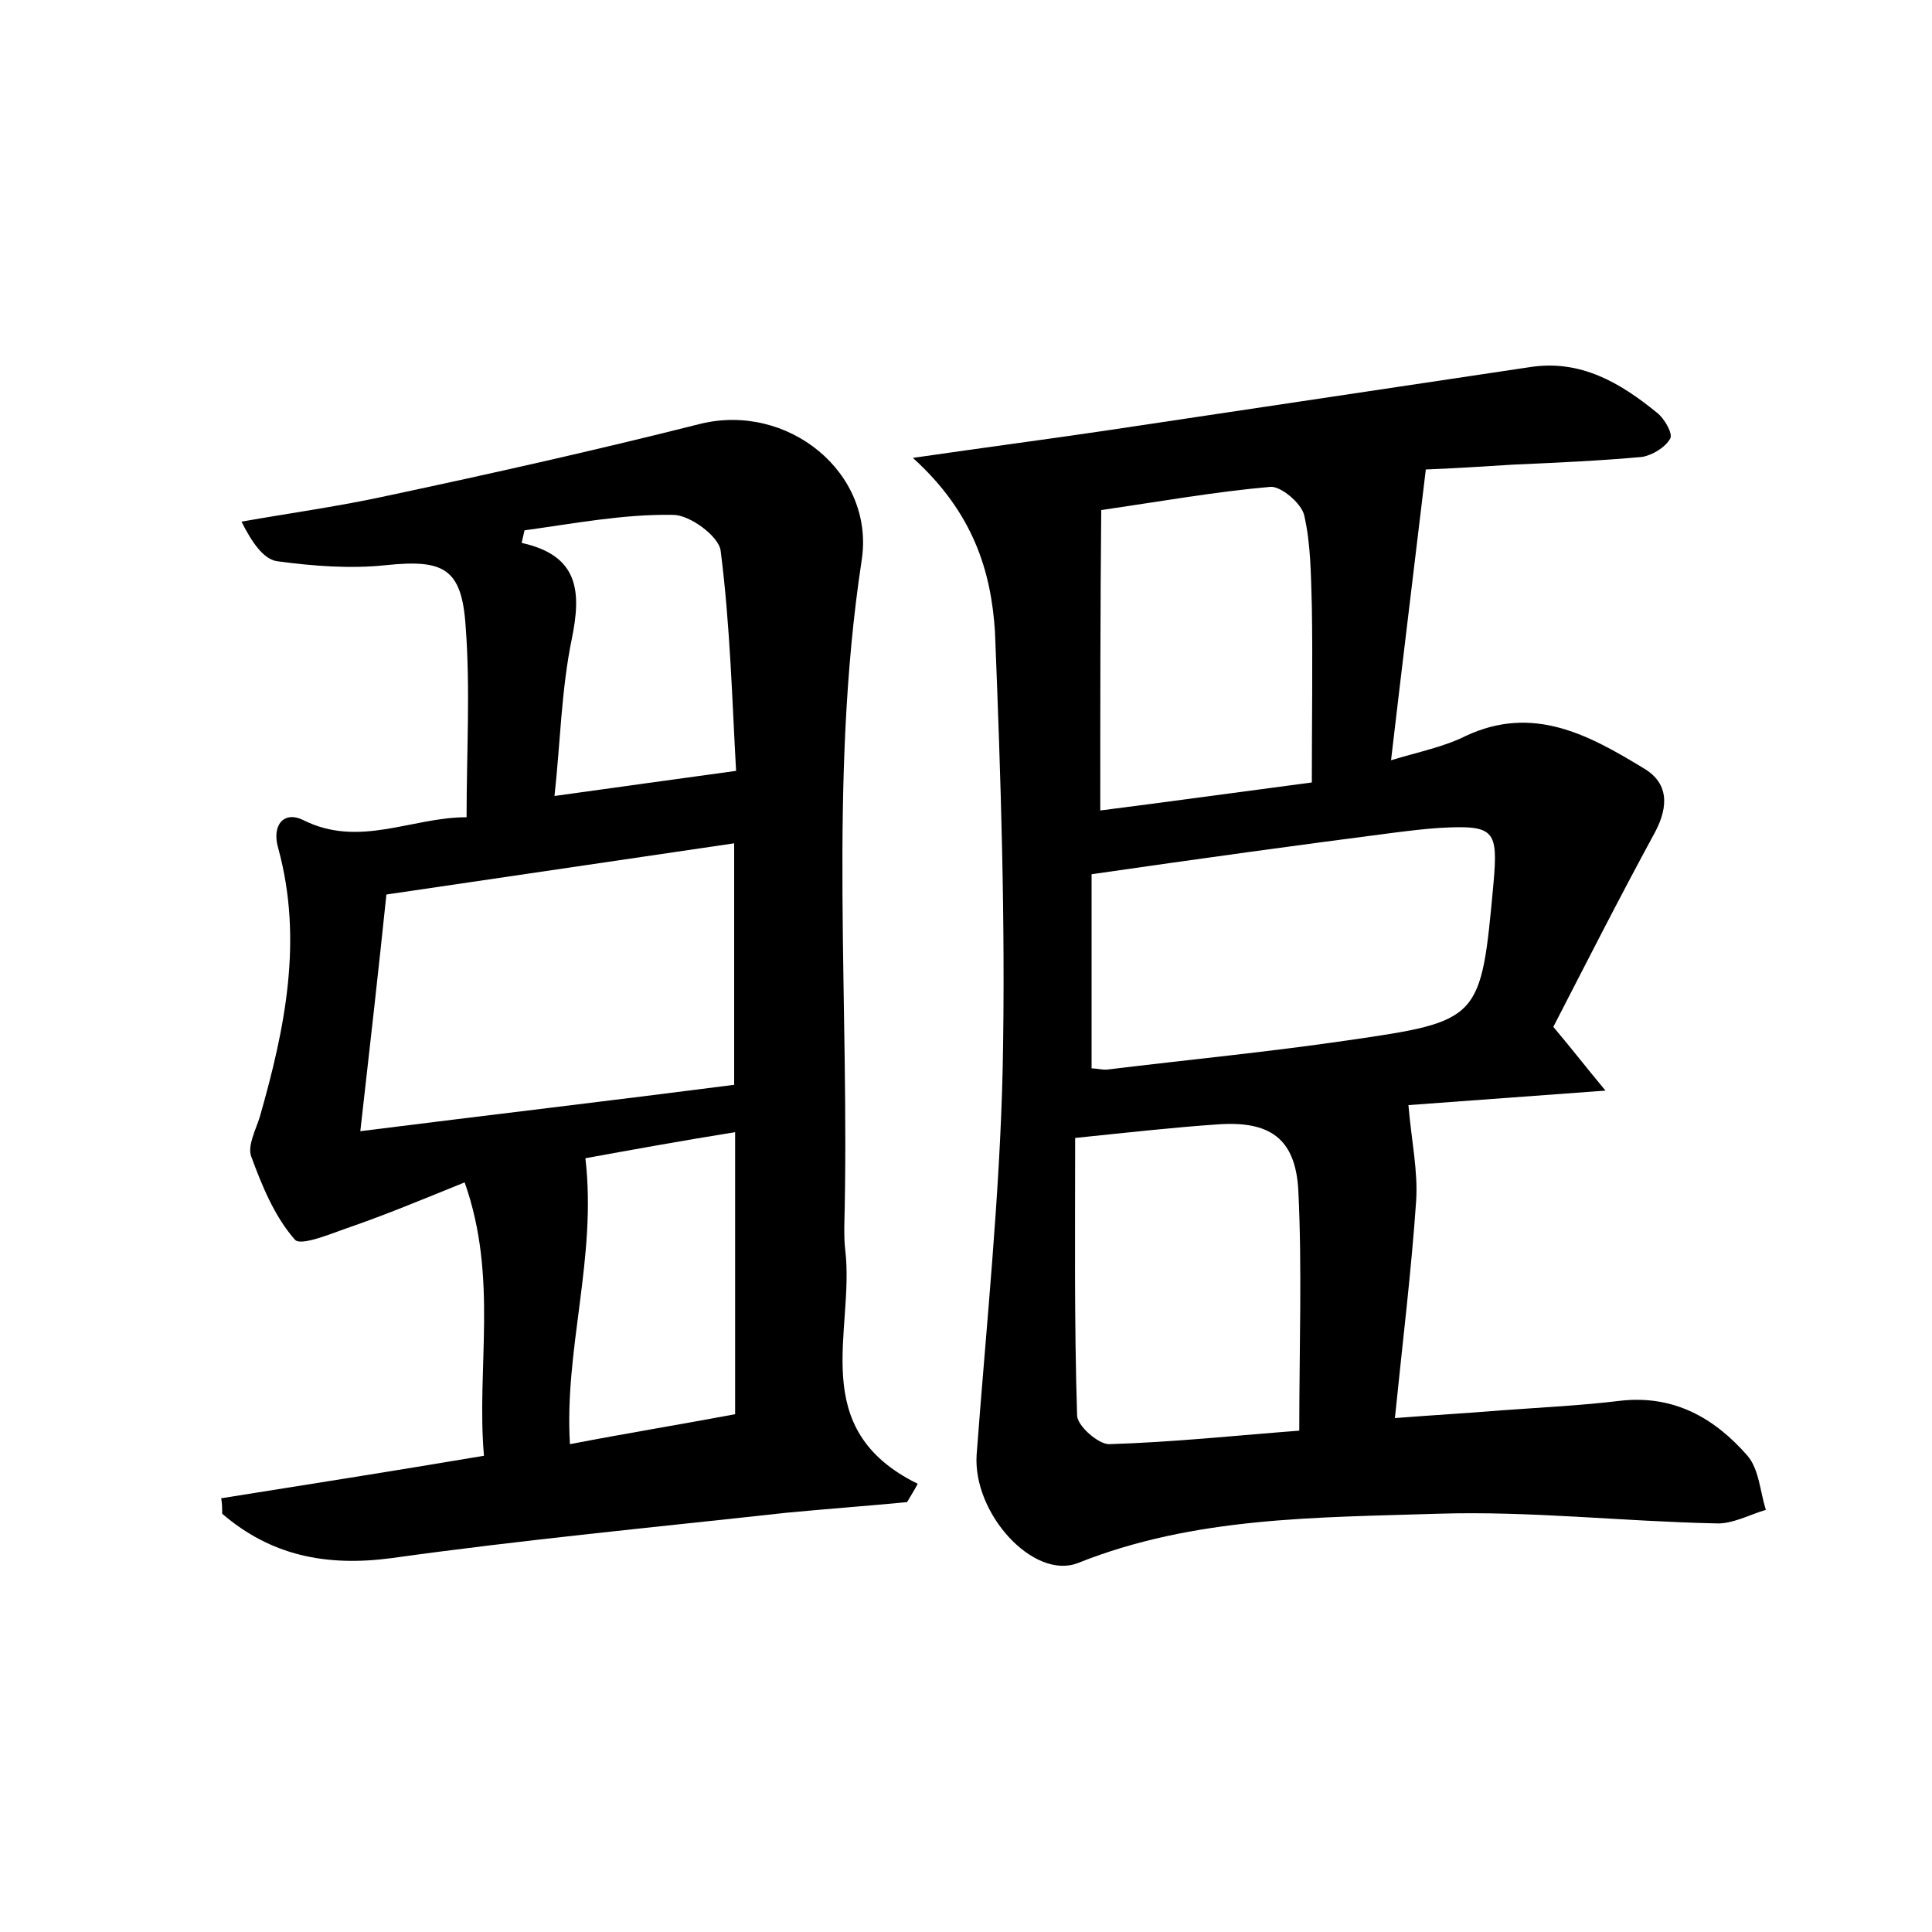 <?xml version="1.0" encoding="utf-8"?>
<!-- Generator: Adobe Illustrator 22.0.0, SVG Export Plug-In . SVG Version: 6.00 Build 0)  -->
<svg version="1.1" id="图层_1" xmlns="http://www.w3.org/2000/svg" xmlns:xlink="http://www.w3.org/1999/xlink" x="0px" y="0px"
	 viewBox="0 0 200 200" style="enable-background:new 0 0 200 200;" xml:space="preserve">
<style type="text/css">
	.st0{fill:#FFFFFF;}
</style>
<g>
	
	<path d="M94.5,47.4c7.6-1.1,13.7-1.9,19.8-2.8c14.7-2.2,29.4-4.4,44.1-6.6c5.2-0.8,9.3,1.6,13.1,4.7c0.8,0.6,1.7,2.2,1.4,2.7
		c-0.5,0.9-1.8,1.7-2.9,1.9c-4.4,0.4-8.9,0.6-13.4,0.8c-3.2,0.2-6.3,0.4-9,0.5c-1.2,10.1-2.4,19.8-3.6,30.1c3-0.9,5.5-1.4,7.7-2.5
		c7-3.3,12.8-0.1,18.4,3.3c2.6,1.5,2.7,3.9,1.2,6.7c-3.7,6.8-7.2,13.7-10.5,20.1c2.1,2.5,3.4,4.2,5.4,6.6c-8.1,0.6-15,1.1-20.4,1.5
		c0.3,3.6,1,6.8,0.8,9.9c-0.5,7.3-1.4,14.6-2.2,22.5c3.8-0.3,7.4-0.5,11-0.8c4.1-0.3,8.3-0.5,12.4-1c5.5-0.6,9.7,1.8,13.1,5.7
		c1.2,1.4,1.3,3.7,1.9,5.6c-1.7,0.5-3.5,1.5-5.2,1.4c-9.6-0.2-19.2-1.3-28.7-1c-12.6,0.4-25.3,0.3-37.3,5.1
		c-4.6,1.8-10.9-5.1-10.5-11.2c1-13.4,2.4-26.7,2.7-40.1c0.3-15-0.2-30-0.8-45.1C102.6,59.2,100.8,53.1,94.5,47.4z M113,90.5
		c0,6.4,0,13.2,0,20.1c0.6,0,1.2,0.2,1.8,0.1c8.2-1,16.5-1.8,24.7-3c13.8-2,13.8-2.1,15.1-16.2c0.5-5.6,0.1-6.1-5.5-5.8
		c-1.6,0.1-3.2,0.3-4.8,0.5C134.2,87.5,124.1,88.9,113,90.5z M111.3,117.8c0,9.6-0.1,19.1,0.2,28.7c0,1.1,2.2,3,3.3,3
		c6.6-0.2,13.2-0.9,19.7-1.4c0-8.6,0.3-16.8-0.1-24.9c-0.3-5.4-3-7.2-8.4-6.8C121.6,116.7,117.1,117.2,111.3,117.8z M113.9,83.9
		c7.1-0.9,14.3-1.9,21.9-2.9c0-6.6,0.1-12.4,0-18.3c-0.1-3.2-0.1-6.4-0.8-9.4c-0.3-1.2-2.4-3-3.5-2.9c-5.7,0.5-11.3,1.5-17.5,2.4
		C113.9,63,113.9,73,113.9,83.9z"/>
	<path d="M93.9,155.5c-4.2,0.4-8.3,0.7-12.5,1.1c-13.6,1.5-27.3,2.8-40.9,4.7c-6.8,0.9-12.5-0.3-17.5-4.6c0-0.5,0-1-0.1-1.6
		c8.8-1.4,17.7-2.8,27.2-4.4c-0.8-9.1,1.5-18.4-2-28.3c-4.2,1.7-7.8,3.2-11.5,4.5c-2.1,0.7-5.5,2.2-6.1,1.4
		c-2.1-2.4-3.4-5.6-4.5-8.6c-0.4-1.1,0.5-2.8,0.9-4.1c2.6-9.1,4.5-18.3,1.9-27.8c-0.7-2.4,0.6-3.9,2.6-2.9
		c5.8,2.9,11.2-0.3,16.9-0.3c0-6.8,0.4-13.3-0.1-19.8c-0.4-6-2.3-6.9-8.2-6.3c-3.7,0.4-7.6,0.1-11.3-0.4c-1.4-0.2-2.6-1.9-3.7-4.1
		c5.1-0.9,10.2-1.6,15.2-2.7C51,49,61.7,46.6,72.4,43.9c9.1-2.3,18.2,5,16.8,14.1C85.7,81,88,104,87.4,127c0,0.8,0,1.6,0.1,2.4
		c1,8.4-4.1,18.5,7.5,24.2C94.7,154.2,94.3,154.8,93.9,155.5z M37.3,117.1c13.5-1.7,26.3-3.2,38.7-4.8c0-8.5,0-16.5,0-25
		c-12.2,1.8-23.8,3.5-36,5.3C39.2,100.3,38.3,108.3,37.3,117.1z M60.6,119.9c1.2,10.3-2.2,19.7-1.6,29.6c5.7-1.1,11.2-2,17.1-3.1
		c0-9.8,0-19.3,0-29.2C70.5,118.1,65,119.1,60.6,119.9z M54.3,54.9c-0.1,0.4-0.2,0.9-0.3,1.3c5.9,1.3,6.2,5,5.2,9.9
		c-1.1,5.3-1.2,10.9-1.8,16.3c6.5-0.9,12.2-1.7,18.8-2.6c-0.4-7-0.6-15-1.6-22.8c-0.2-1.5-3.2-3.7-4.9-3.7
		C64.6,53.2,59.4,54.2,54.3,54.9z"/>
	
	
	
	
	
	
</g>
</svg>
